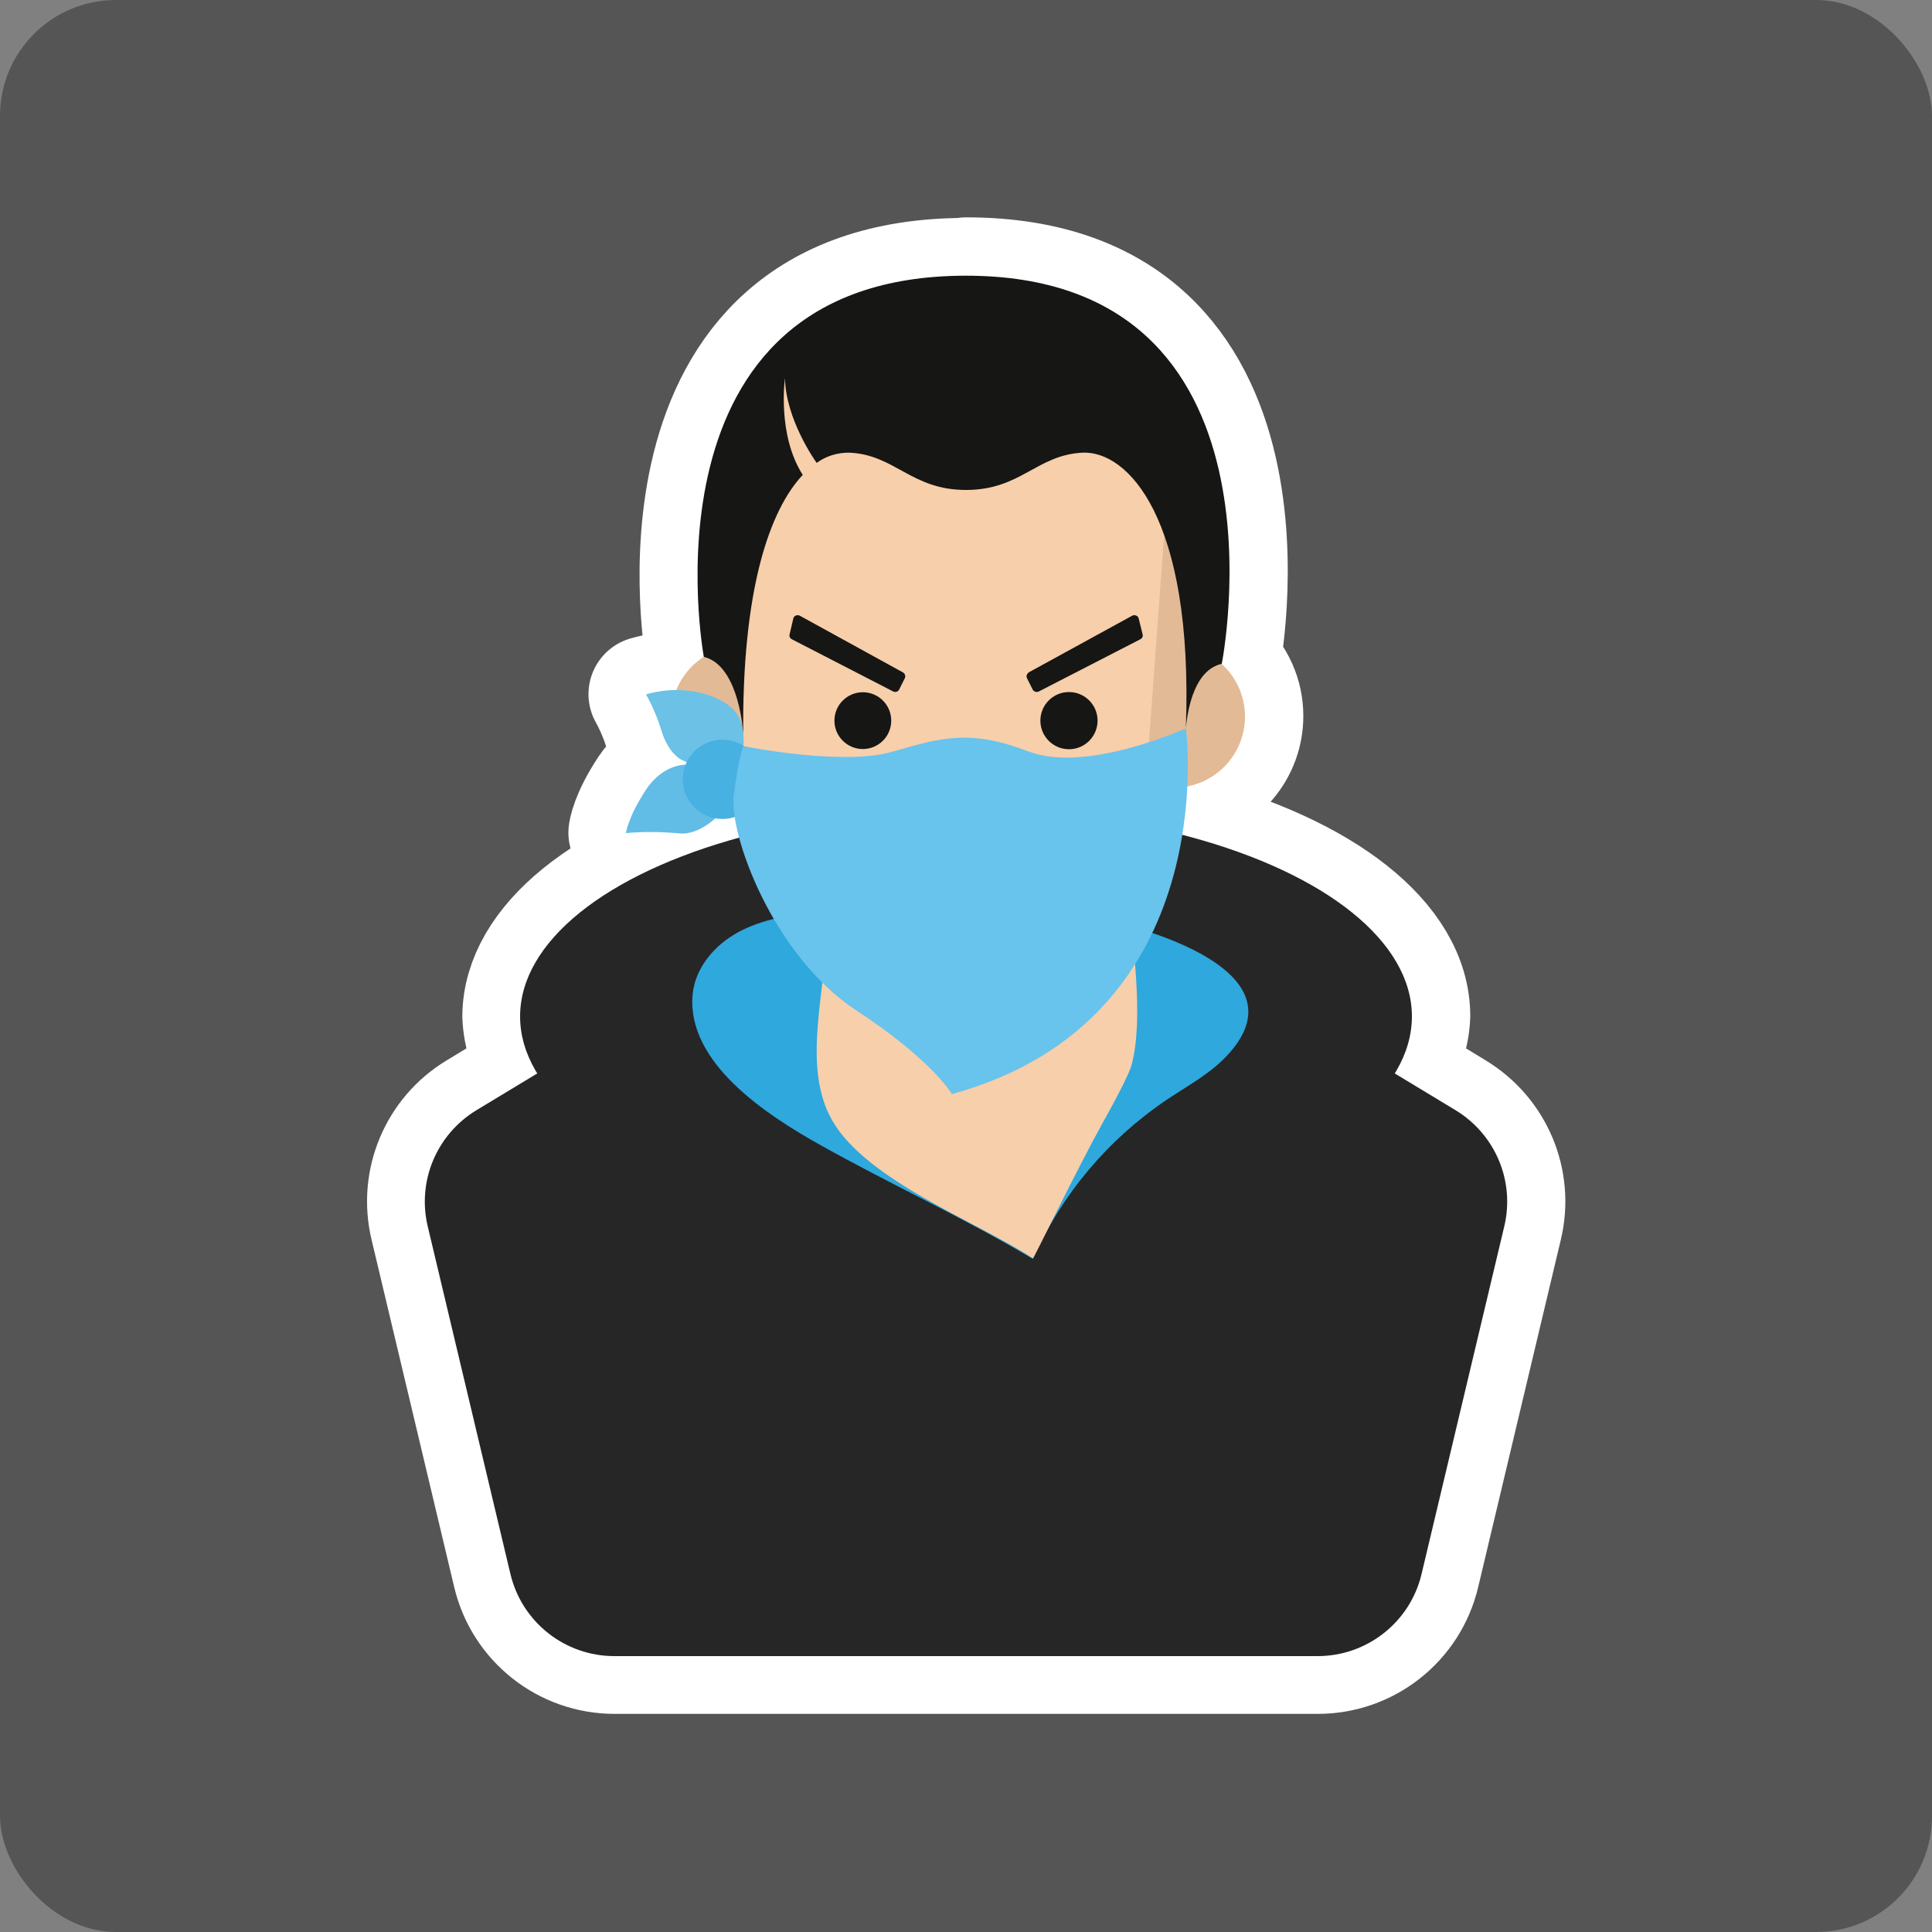 <?xml version="1.0" encoding="UTF-8"?>
<svg xmlns="http://www.w3.org/2000/svg" width="100" height="100" viewBox="0 0 100 100">
  <rect x="0" y="0" width="100" height="100" fill="#808080" stroke="none"/>
  <g id="Hintergrund">
    <rect id="Hintergrund-2" data-name="Hintergrund" x="0" width="100" height="100" rx="6" ry="6" fill="#555556"/>
  </g>
  <g id="Solokiller">
    <g id="Räuber">
      <path d="M50,14.28c-17.24,0-13.57,19.73-13.57,19.73,0,0,.02,0,.03,0-.63.41-1.13,1-1.41,1.7-.54,0-1.08.07-1.59.22.33.6.6,1.23.8,1.89.28.89.77,1.45,1.32,1.61-.02.04-.03.09-.05.13-.34,0-1.3.13-2.07,1.29-.95,1.44-1.04,2.25-1.04,2.25.9-.08,1.8-.07,2.7.02.8.11,1.55-.44,1.93-.78.12.02.24.04.35.04.22,0,.44-.04.64-.12.05.34.13.72.24,1.12-7,1.92-11.31,5.42-11.35,9.21.04.99.36,1.97.98,2.92l-.09.03-3.16,1.92c-2.05,1.24-3.07,3.67-2.51,6.01l4.28,17.99c.59,2.49,2.82,4.25,5.38,4.25h36.4c2.56,0,4.79-1.76,5.38-4.25l4.28-17.99c.56-2.34-.46-4.76-2.51-6.01l-3.15-1.92-.09-.04c.61-.95.94-1.93.98-2.91,0-3.91-4.56-7.5-11.89-9.4.14-.84.23-1.68.27-2.53,1.73-.33,2.98-1.84,2.98-3.6,0-1.04-.44-2.03-1.21-2.72h0s4.01-20.09-13.24-20.09Z" fill="#262626" stroke="#fff" stroke-linecap="round" stroke-linejoin="round" stroke-width="6"/>
      <g>
        <path d="M77.86,63.48l-4.28,17.99c-.59,2.49-2.82,4.25-5.38,4.25H31.8c-2.56,0-4.79-1.76-5.38-4.25l-4.28-17.99c-.56-2.34.46-4.76,2.51-6.01l3.16-1.91,22.19-8.73,22.19,8.73,3.16,1.91c2.05,1.25,3.07,3.67,2.51,6.01Z" fill="#262626"/>
        <ellipse cx="50" cy="52.61" rx="23.08" ry="10.75" fill="#262626"/>
        <path d="M35.85,51.47c.13-1.38,1.14-2.56,2.36-3.22s2.62-.89,3.99-1.05c4.34-.52,8.72-.5,13.05.05,3.21.41,12.57,2.83,8.24,7.41-.88.93-2.02,1.54-3.08,2.25-3.04,2.04-5.45,4.9-6.95,8.25-3.66-2.18-7.44-3.89-11.1-5.95-2.63-1.48-6.84-4.19-6.51-7.74Z" fill="#2ea8dd"/>
        <path d="M57.21,57.88c.72-1.3,1.26-2.37,1.36-2.75.68-2.62-.04-6.27-.04-9.01l-.34-5.3h-15.41v7.33c0,3.04-1.33,7.06.31,9.87,1.79,3.09,7.48,5.22,10.37,7.11.05.03,2.09-4.26,3.75-7.26h0Z" fill="#f7cfaa"/>
        <path d="M58.55,47.11c-2.14,4.04-5.04,5.76-8.48,5.5-3.14-.23-5.64-1.61-7.3-5.27v-6.51h15.41c.11,1.77.22,3.53.34,5.3,0,.31.01.65.02.98h0Z" fill="#d69a69"/>
        <circle cx="38.42" cy="37.09" r="3.68" fill="#e3ba96"/>
        <circle cx="60.76" cy="37.09" r="3.68" fill="#e3ba96"/>
        <path d="M62.3,25.61l-1.01,13.75c0,1.87-.02,4.08-1.01,5.69-.85,1.42-1.94,2.67-3.23,3.69-2.3,1.78-5.16,2.68-8.07,2.52-.08,0-.16-.01-.24-.02h0c-.3-.02-.61-.06-.91-.11-2.56-.48-4.88-1.79-6.61-3.74-3.34-3.69-2.54-8.52-2.87-13.03-.21-2.91-.42-5.83-.64-8.74l2.88-7.61,9.09-1.02,12.62,8.64Z" fill="#f7cfaa"/>
        <path d="M62.3,25.61l-1.01,13.75c0,1.87-.02,4.08-1.01,5.69-.85,1.42-1.94,2.67-3.23,3.69-2.3,1.78-5.16,2.68-8.07,2.52-.08,0-.16-.01-.24-.02,2.33-.21,4.55-1.07,6.41-2.5,1.29-1.03,2.39-2.28,3.24-3.69.99-1.6,1.01-3.82,1.01-5.69l1-13.66,1.91-.08Z" fill="#e3ba96"/>
        <path d="M63.23,34.36c-1.34.31-1.74,2.16-1.85,3.33.4-10.95-3.05-14.37-5.35-14.26-2.38.12-3.19,1.93-6.03,1.93s-3.66-1.82-6.03-1.93c-.61-.01-1.21.17-1.7.53-.09-.13-1.6-2.26-1.64-4.39,0,0-.42,2.92.92,5.01-1.69,1.8-3.17,5.87-3.08,13.63-.01-1-.42-3.83-2.04-4.21,0,0-3.66-19.73,13.57-19.73s13.24,20.08,13.24,20.08Z" fill="#161614"/>
        <path d="M38.44,38.92s.24-1.31-.37-2.07c-.61-.77-2.5-1.52-4.63-.91.33.6.6,1.23.8,1.89.34,1.11,1.01,1.71,1.73,1.66.84-.13,1.67-.32,2.48-.57Z" fill="#6bc1e6"/>
        <path d="M35.64,39.58s-1.25-.14-2.2,1.29c-.95,1.44-1.04,2.25-1.04,2.25.9-.08,1.8-.07,2.7.01,1.14.16,2.2-1.04,2.2-1.04l-1.66-2.52Z" fill="#61bde5"/>
        <circle cx="37.39" cy="40.34" r="2.05" fill="#47b1e1"/>
        <path d="M38.49,38.62s5.13,1.05,7.73.28c2.6-.76,4.05-1.14,7.03,0,2.98,1.14,8.13-1.2,8.13-1.2,0,0,2.03,15.05-12.11,18.93,0,0-.99-1.74-4.96-4.34-4.27-2.8-6.6-9.09-6.33-11.16s.5-2.51.5-2.51h0Z" fill="#68c3ed"/>
        <path d="M53.25,34.8l5.35-2.93c.11-.06.26-.02.32.09,0,.02.02.04.02.06l.2.81c.03.11-.02.21-.12.26l-5.25,2.7c-.12.06-.26.01-.32-.1,0,0,0,0,0,0l-.29-.58c-.06-.11-.01-.25.1-.31h0Z" fill="#161614"/>
        <circle cx="55.33" cy="37.3" r="1.48" fill="#161614"/>
        <path d="M46.73,34.8l-5.33-2.93c-.11-.06-.26-.02-.32.09,0,.02-.02.04-.02.06l-.19.81c-.03.11.02.21.12.26l5.24,2.7c.11.06.26.01.31-.1,0,0,0,0,0,0l.29-.58c.06-.11.01-.25-.1-.31h0Z" fill="#161614"/>
        <circle cx="44.66" cy="37.3" r="1.47" fill="#161614"/>
      </g>
    </g>
  </g>
</svg>